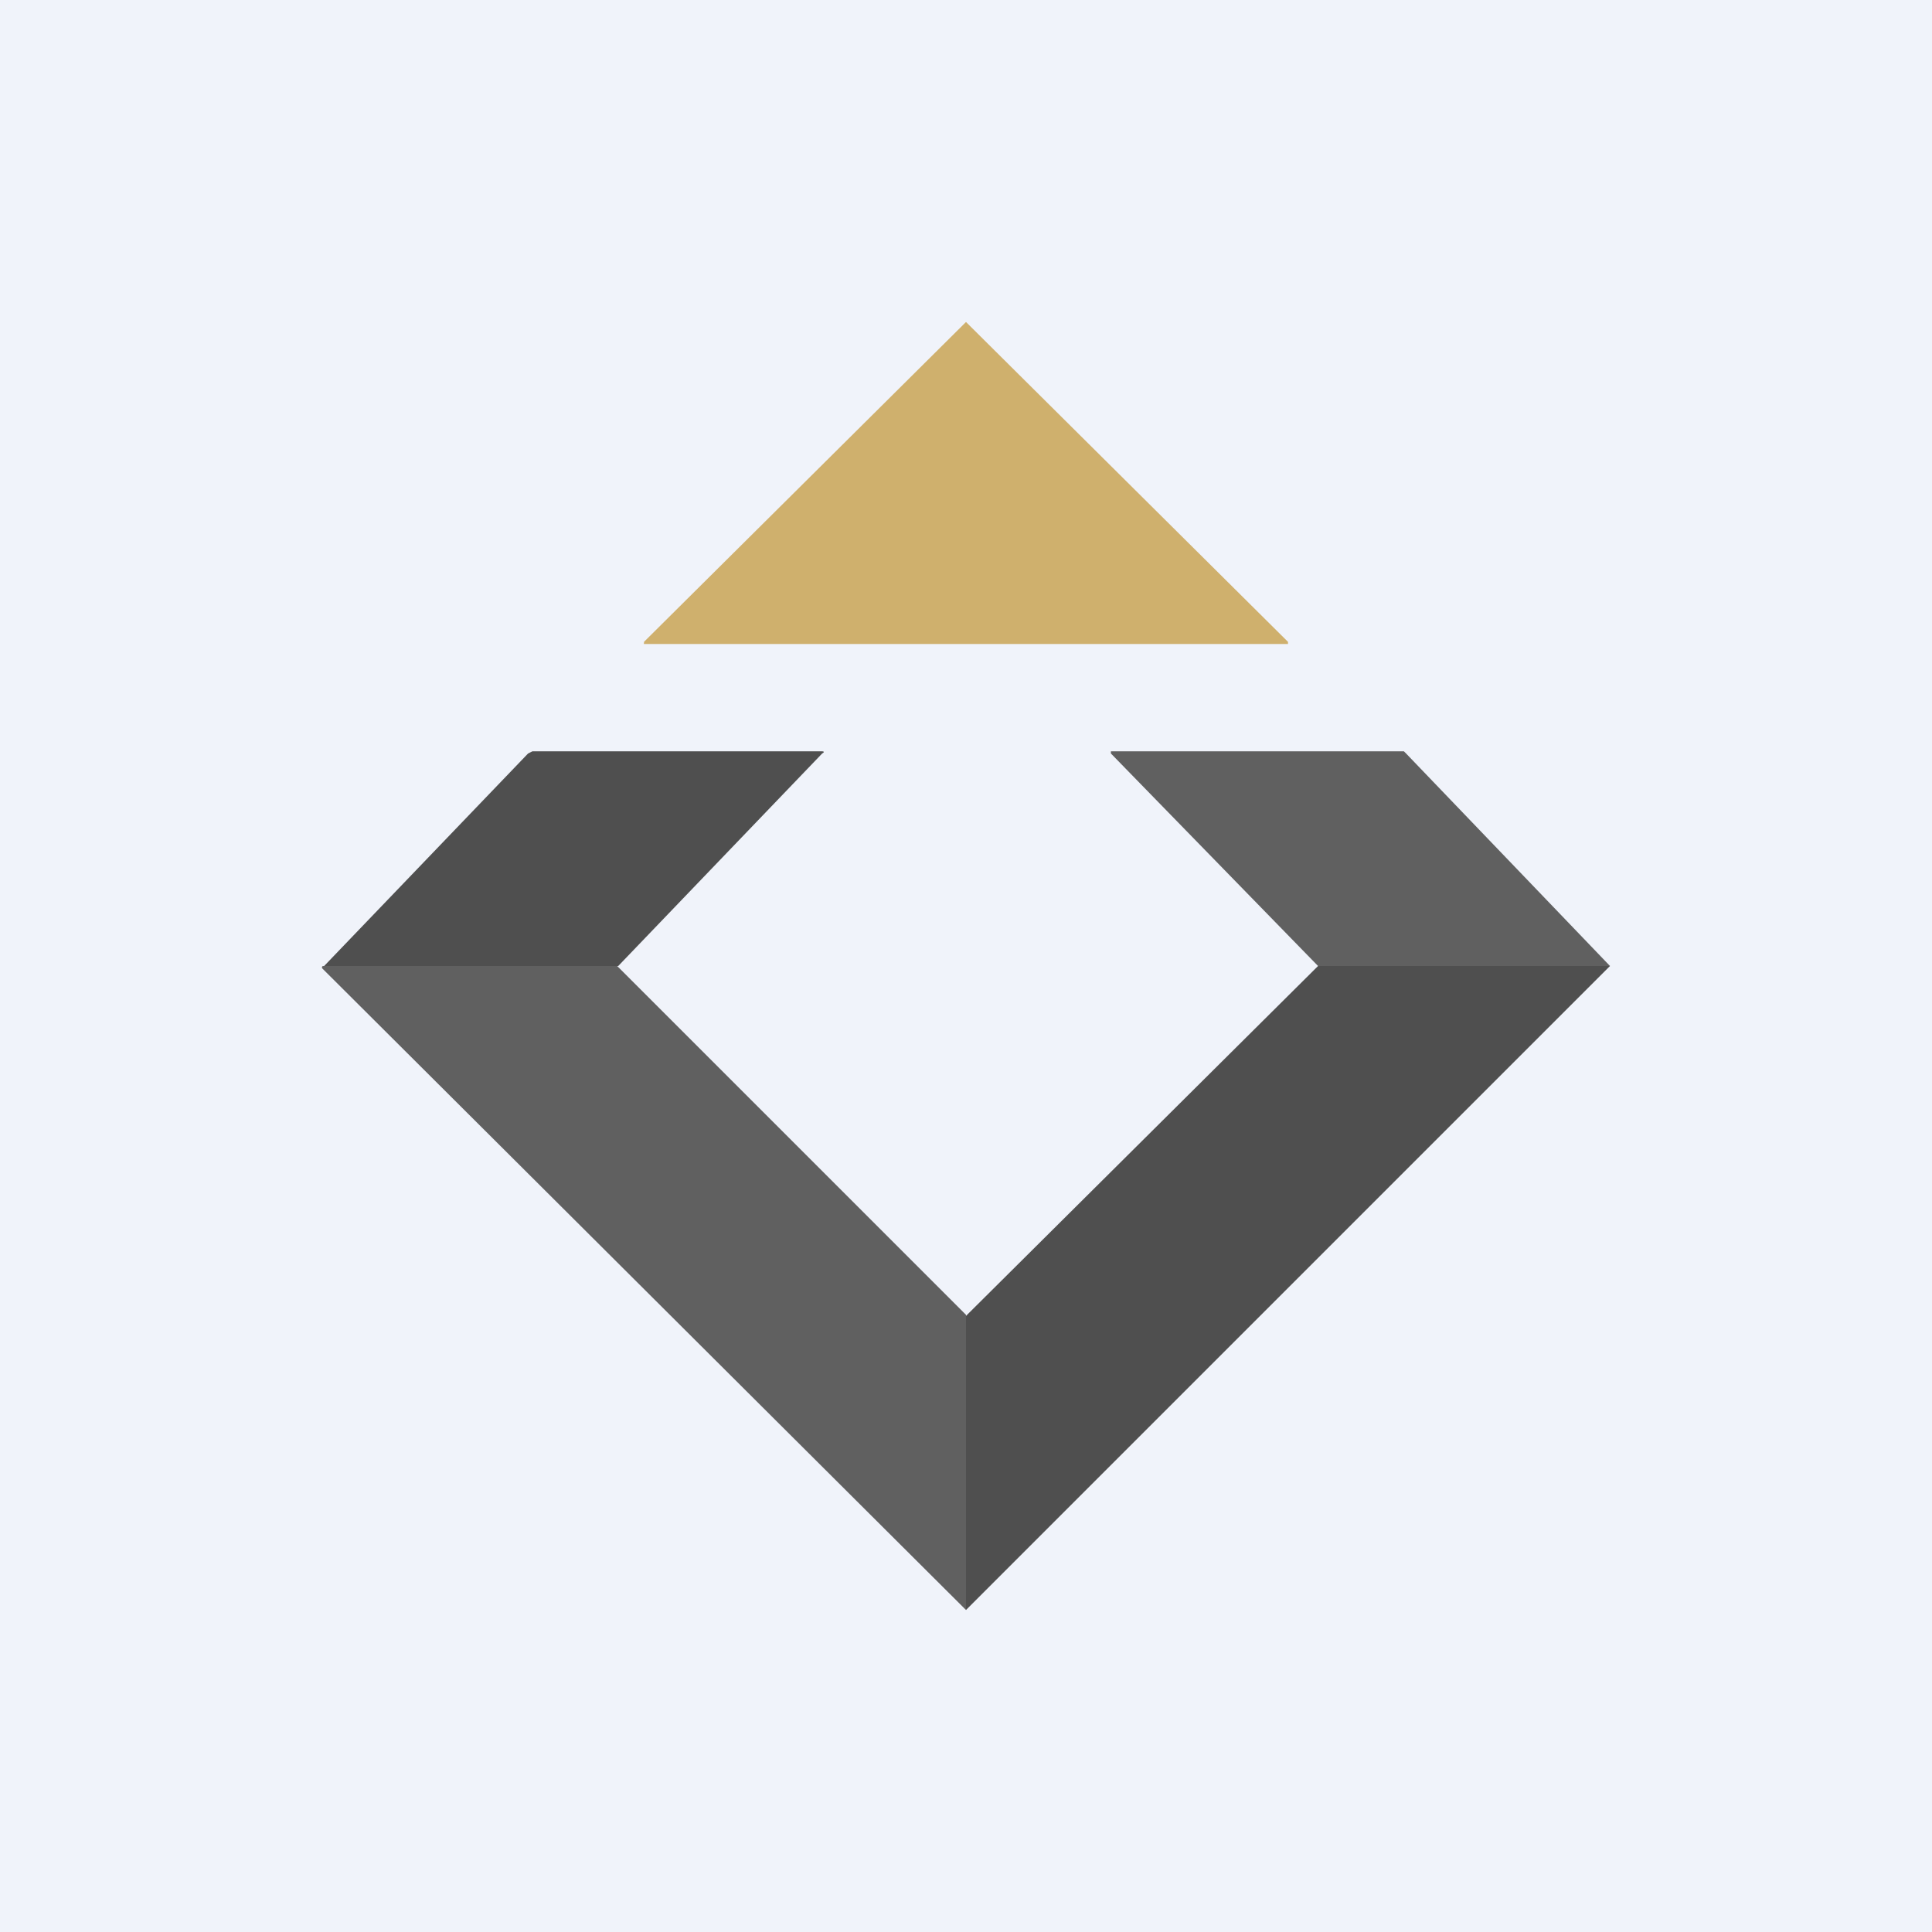 <!-- by TradingView --><svg width="18" height="18" viewBox="0 0 18 18" xmlns="http://www.w3.org/2000/svg"><path fill="#F0F3FA" d="M0 0h18v18H0z"/><path d="M6 5.98 9 3l3 2.98V6H6a.01.01 0 0 1 0-.01Z" fill="#CFB06D"/><path d="M5.75 9H3.02l1.9-1.98.04-.02h2.7c.02 0 .02.01 0 .02L5.76 9Z" fill="#4F4F4F"/><path d="m12.28 9-1.93-1.98V7h2.73l.02.02L15 9h-2.72ZM3.02 9h2.73L9 12.25V15L3 9.02C3 9 3 9 3.03 9Z" fill="#606060"/><path d="M12.28 9H15l-6 6v-2.74L12.28 9Z" fill="#4F4F4F"/></svg>